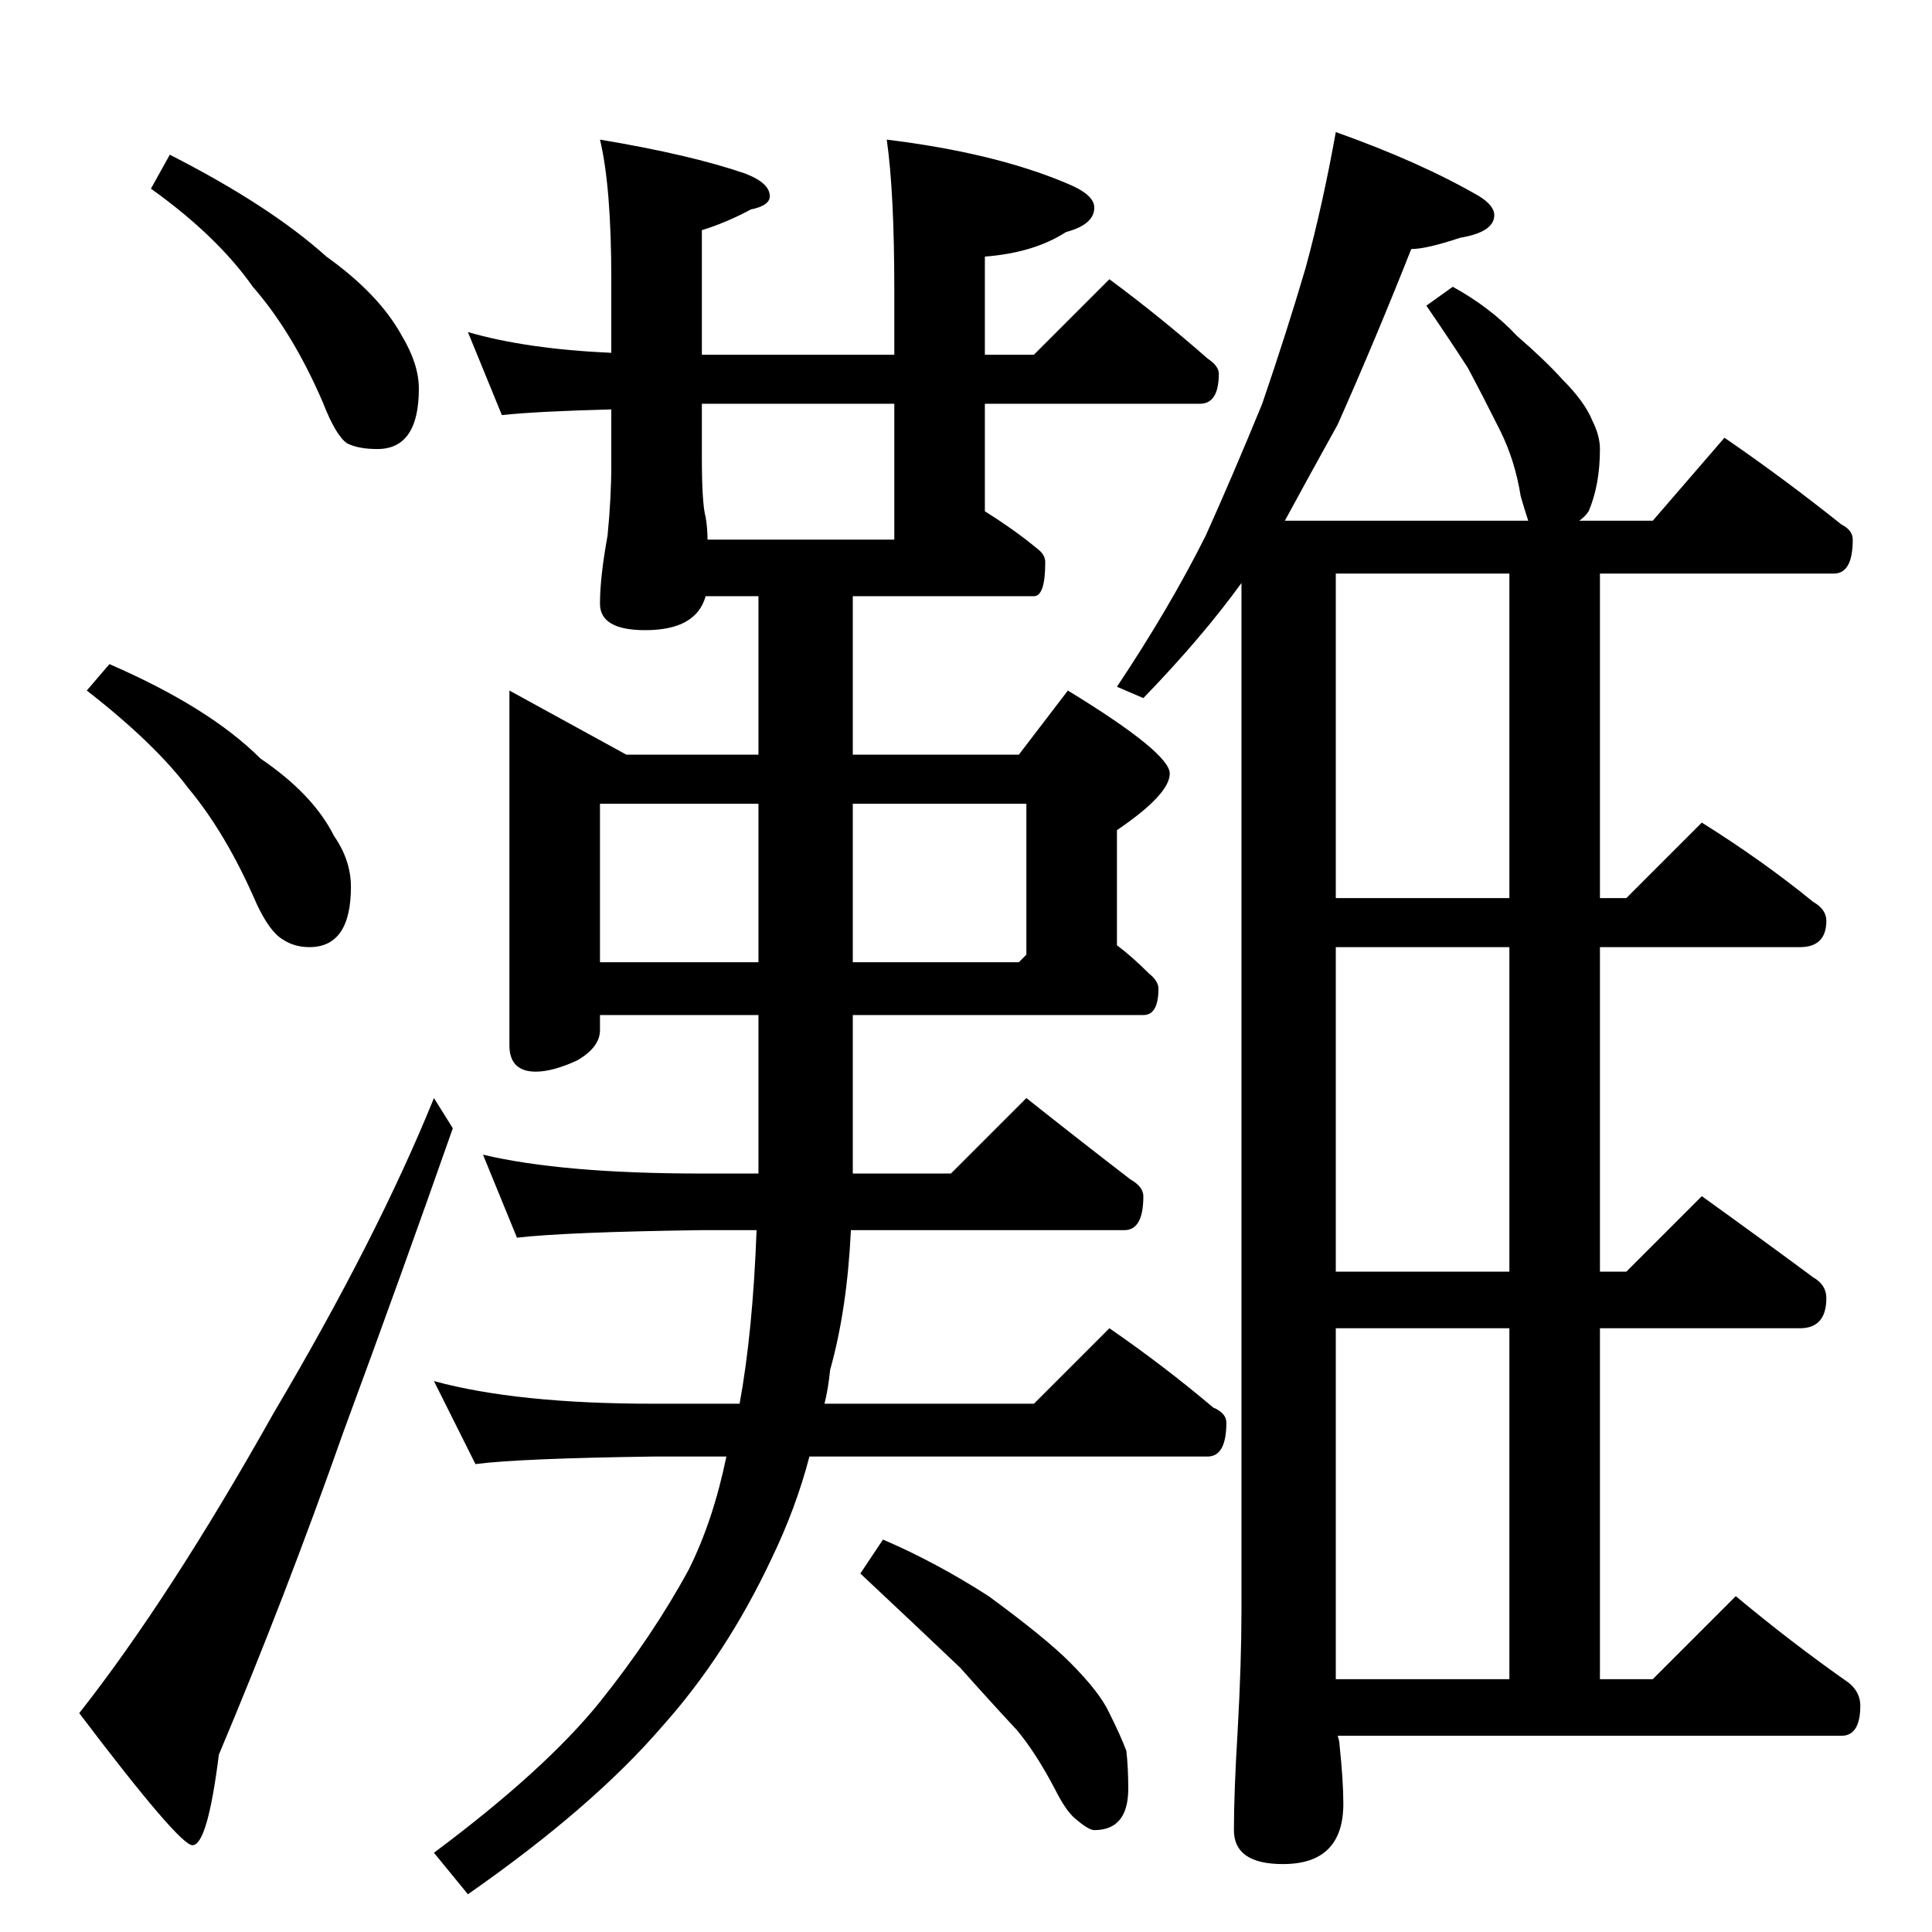<?xml version="1.0" standalone="no"?>
<!DOCTYPE svg PUBLIC "-//W3C//DTD SVG 1.1//EN" "http://www.w3.org/Graphics/SVG/1.1/DTD/svg11.dtd" >
<svg xmlns="http://www.w3.org/2000/svg" xmlns:xlink="http://www.w3.org/1999/xlink" version="1.1" viewBox="0 -204 1024 1024">
  <g transform="matrix(1 0 0 -1 0 820)">
   <path fill="currentColor"
d="M90 942q53 -27 83 -54q28 -20 40 -42q9 -15 9 -28q0 -32 -22 -32q-10 0 -16 3q-6 4 -13 22q-16 37 -37 61q-19 27 -54 52zM58 672q53 -23 80 -50q28 -19 39 -41q9 -13 9 -27q0 -32 -22 -32q-8 0 -14 4q-7 4 -14 19q-16 37 -36 61q-18 24 -54 52zM230 442l10 -16
q-27 -77 -58 -161q-31 -88 -66 -171q-6 -48 -14 -48q-7 0 -60 70q48 61 103 159q55 93 85 167zM248 848q31 -9 76 -11v39q0 49 -6 74q48 -8 77 -18q13 -5 13 -12q0 -5 -10 -7q-13 -7 -26 -11v-66h102v34q0 52 -4 80q57 -7 95 -23q15 -6 15 -13q0 -9 -15 -13q-17 -11 -43 -13
v-52h26l40 40q27 -20 52 -42q6 -4 6 -8q0 -16 -10 -16h-114v-57q16 -10 28 -20q4 -3 4 -7q0 -18 -6 -18h-96v-84h88l26 34q54 -33 54 -44t-28 -30v-61q8 -6 17 -15q5 -4 5 -8q0 -14 -8 -14h-154v-84h52l40 40q29 -23 55 -43q7 -4 7 -9q0 -18 -10 -18h-145q-2 -42 -11 -74
q-1 -10 -3 -18h111l40 40q29 -20 55 -42q7 -3 7 -8q0 -18 -10 -18h-211q-7 -27 -20 -54q-24 -51 -58 -89q-37 -43 -103 -89l-18 22q59 44 88 80q28 35 47 70q13 26 20 60h-39q-71 -1 -94 -4l-22 44q44 -12 116 -12h46q7 38 9 92h-29q-72 -1 -98 -4l-18 44q42 -10 116 -10h30
v84h-84v-8q0 -9 -12 -16q-13 -6 -22 -6q-14 0 -14 14v188l62 -34h70v84h-28q-5 -18 -32 -18q-24 0 -24 14t4 36q2 20 2 38v29q-39 -1 -58 -3zM474 738v72h-102v-28q0 -25 2 -32q1 -6 1 -12h99zM318 514h84v84h-84v-84zM452 598v-84h88l4 4v80h-92zM468 208q28 -12 56 -30
q30 -22 43 -35q16 -16 21 -27q6 -12 9 -20q1 -9 1 -20q0 -22 -18 -22q-3 0 -10 6q-5 4 -11 16q-10 19 -20 31q-14 15 -30 33q-21 20 -53 50zM708 954q45 -16 76 -34q8 -5 8 -10q0 -9 -18 -12q-18 -6 -26 -6q-19 -48 -39 -93q-15 -27 -28 -51h129q-2 6 -4 13q-3 19 -11 35
q-9 18 -17 33q-9 14 -22 33l14 10q20 -11 34 -26q15 -13 24 -23q12 -12 16 -22q4 -8 4 -15q0 -19 -6 -33q-2 -3 -5 -5h39l38 44q32 -22 62 -46q6 -3 6 -8q0 -18 -10 -18h-124v-172h14l40 40q32 -20 59 -42q7 -4 7 -10q0 -14 -14 -14h-106v-172h14l40 40q32 -23 59 -43
q7 -4 7 -11q0 -16 -14 -16h-106v-186h28l44 44q30 -25 60 -46q6 -5 6 -12q0 -16 -10 -16h-267q1 -3 1 -5q2 -19 2 -31q0 -32 -32 -32q-26 0 -26 18q0 20 2 53q2 36 2 63v545q-21 -29 -52 -61l-14 6q28 42 47 80q14 31 30 70q13 38 23 72q9 33 16 72zM708 134h92v186h-92
v-186zM800 350v172h-92v-172h92zM800 548v172h-92v-172h92z" />
  </g>

</svg>
